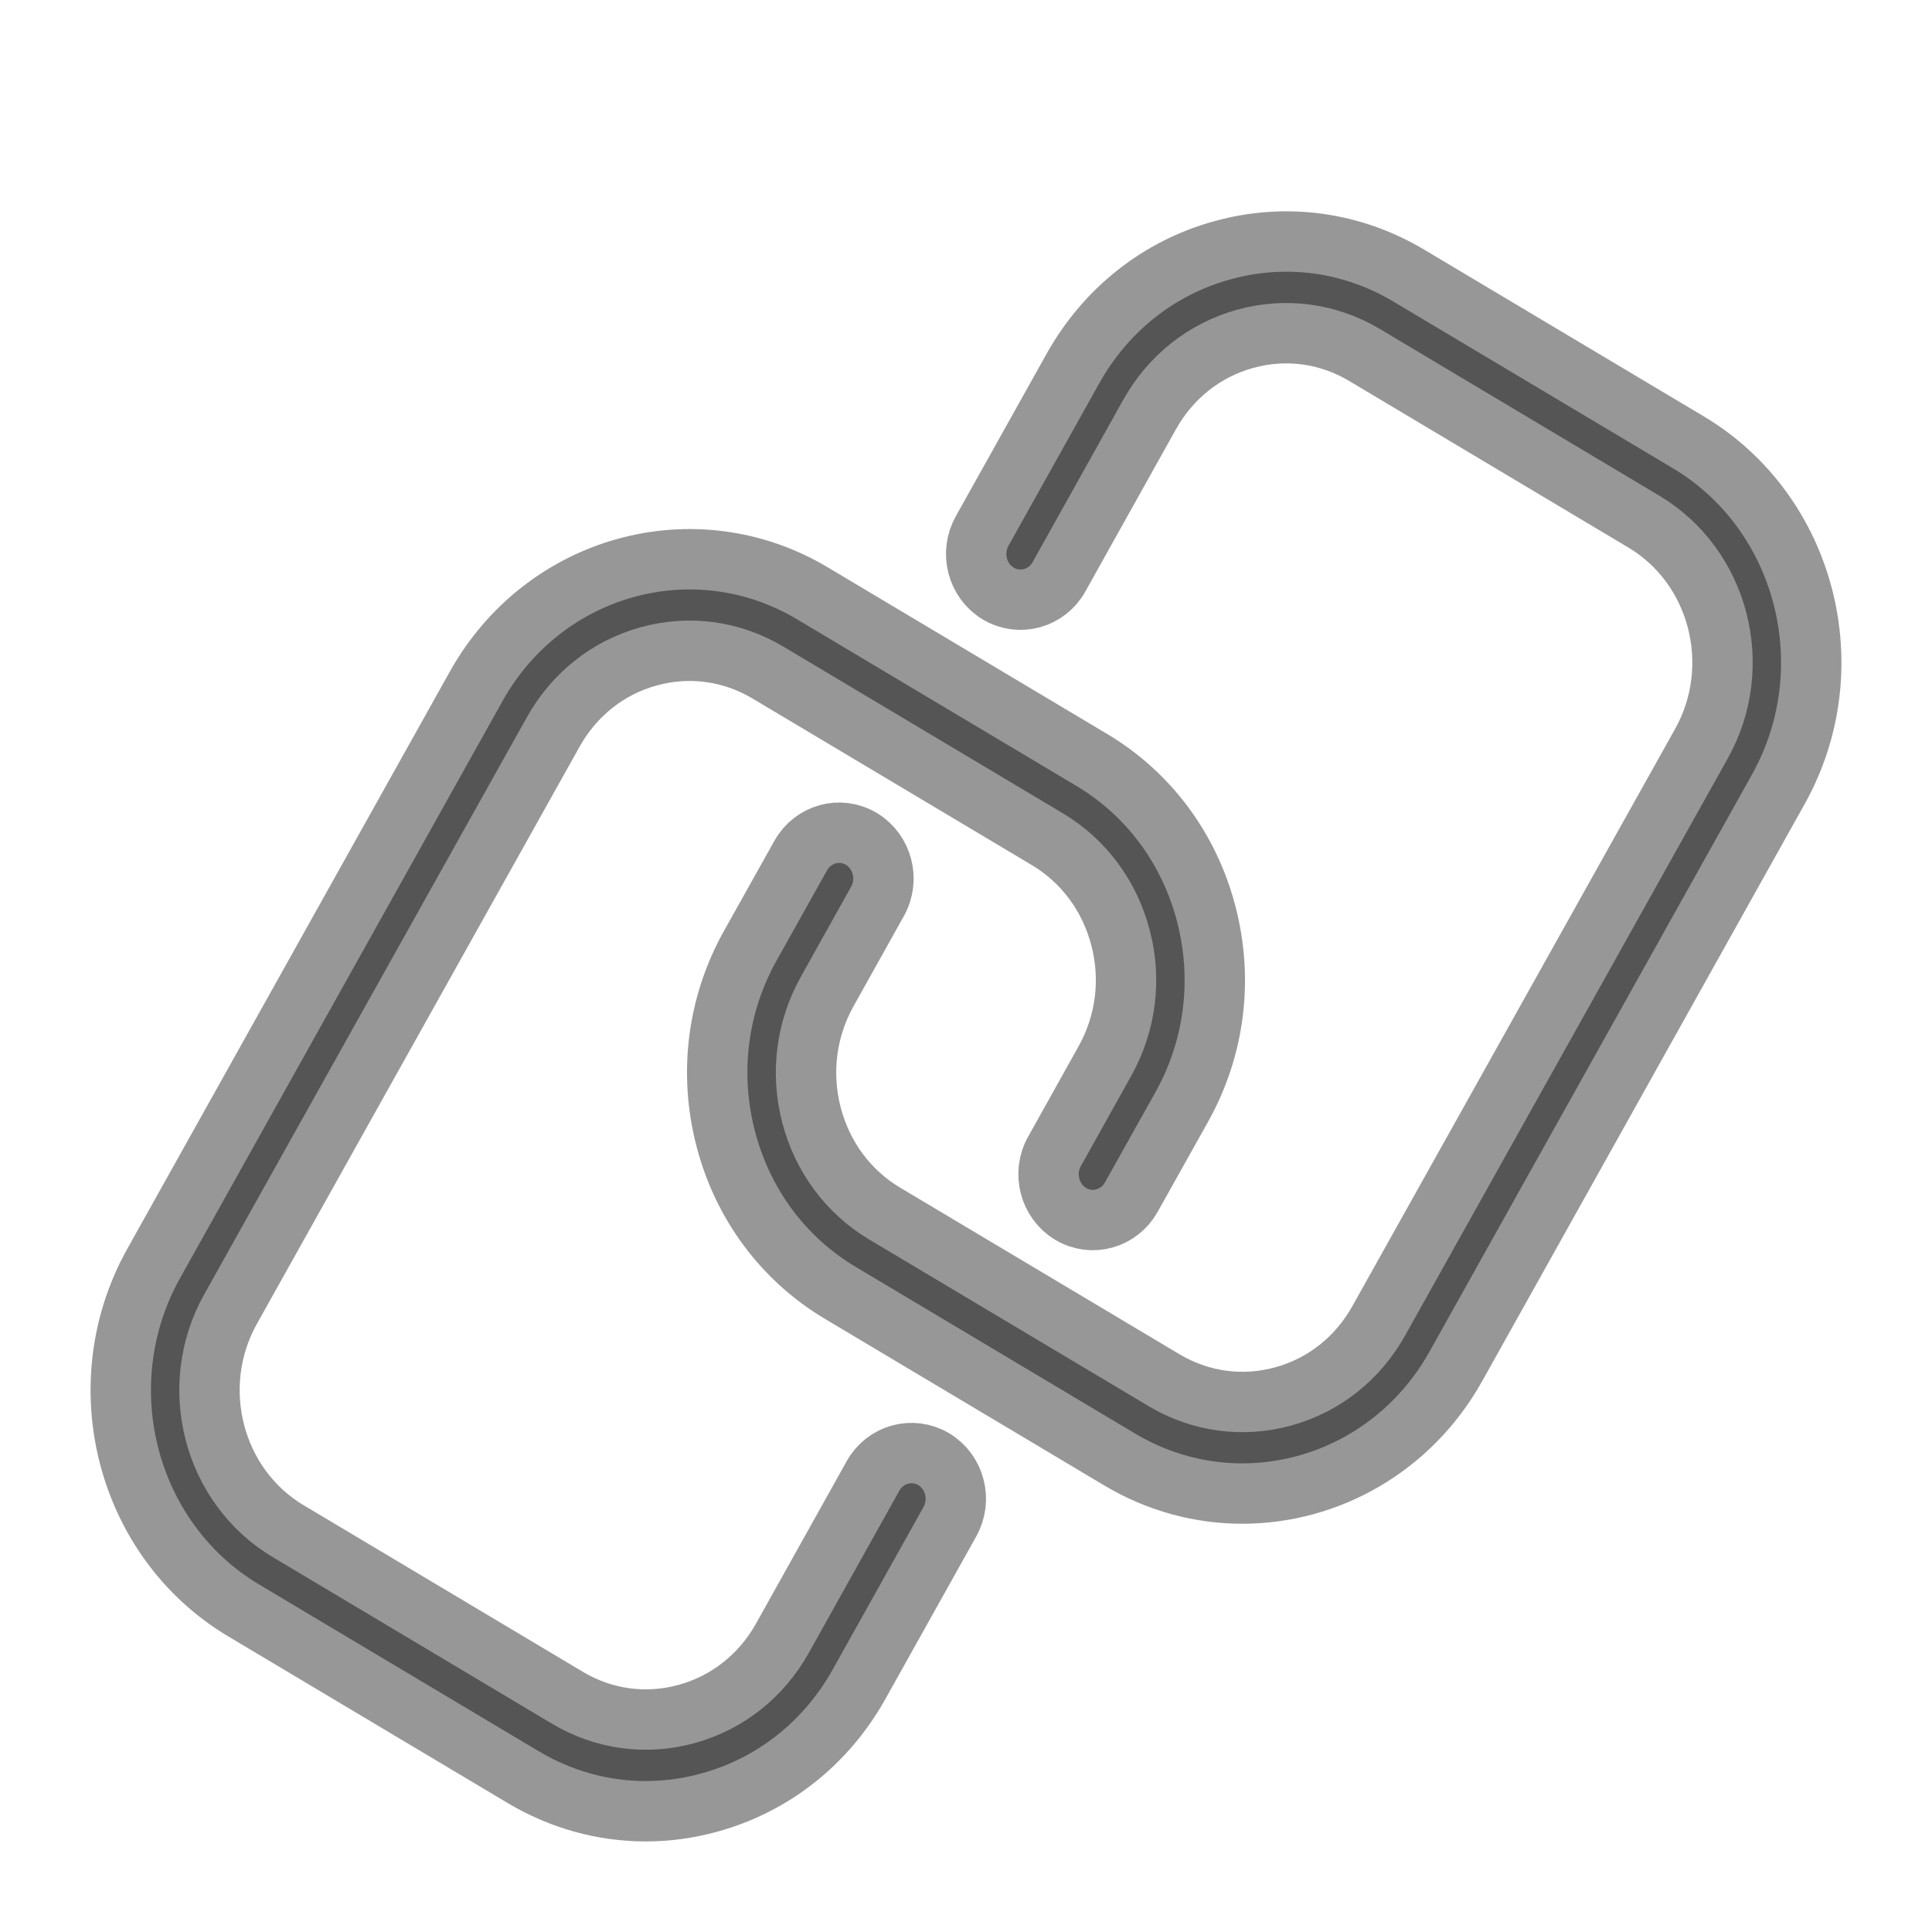 <?xml version="1.0" encoding="UTF-8"?>
<svg width="16px" height="16px" viewBox="0 0 16 16" version="1.1" xmlns="http://www.w3.org/2000/svg" xmlns:xlink="http://www.w3.org/1999/xlink">
    <title>数据对接-灰</title>
    <g id="0824设计侧修改" stroke="none" stroke-width="1" fill="none" fill-rule="evenodd">
        <g id="左侧图标修改" transform="translate(-16, -984)">
            <g id="编组-4" transform="translate(0, 108)">
                <g id="18备份-5" transform="translate(0, 864)">
                    <g id="数据对接-灰" transform="translate(16, 12)">
                        <rect id="矩形" x="0" y="0" width="16" height="16"></rect>
                        <path d="M3.944,5.683 C4.506,4.678 5.754,4.333 6.727,4.913 L6.727,4.913 L9.041,6.293 C9.512,6.574 9.849,7.027 9.99,7.57 C10.131,8.113 10.059,8.68 9.787,9.167 L9.787,9.167 L9.369,9.914 C9.268,10.095 9.043,10.158 8.867,10.053 C8.692,9.948 8.631,9.716 8.733,9.535 L8.733,9.535 L9.15,8.788 C9.324,8.476 9.371,8.114 9.28,7.767 C9.19,7.42 8.975,7.13 8.674,6.95 L8.674,6.95 L6.36,5.57 C6.058,5.39 5.707,5.343 5.371,5.436 C5.035,5.529 4.755,5.751 4.581,6.063 L4.581,6.063 L1.909,10.842 C1.55,11.485 1.764,12.309 2.386,12.68 L2.386,12.68 L4.699,14.06 C5.001,14.24 5.352,14.287 5.688,14.194 C6.024,14.101 6.305,13.879 6.479,13.568 L6.479,13.568 L7.23,12.223 C7.331,12.042 7.556,11.98 7.732,12.084 C7.908,12.189 7.968,12.421 7.866,12.603 L7.866,12.603 L7.115,13.947 C6.843,14.434 6.404,14.782 5.878,14.927 C5.702,14.976 5.524,15 5.347,15 C4.994,15 4.646,14.904 4.332,14.717 L4.332,14.717 L2.018,13.337 C1.045,12.757 0.711,11.468 1.273,10.463 L1.273,10.463 Z M10.122,2.073 C10.648,1.927 11.197,2.002 11.668,2.283 L11.668,2.283 L13.982,3.663 C14.955,4.243 15.289,5.532 14.727,6.537 L14.727,6.537 L12.056,11.317 C11.679,11.991 10.993,12.369 10.288,12.369 C9.943,12.369 9.593,12.278 9.273,12.087 L9.273,12.087 L6.959,10.707 C6.488,10.426 6.151,9.973 6.01,9.43 C5.869,8.887 5.941,8.32 6.213,7.833 L6.213,7.833 L6.631,7.086 C6.732,6.905 6.957,6.842 7.133,6.947 C7.308,7.052 7.369,7.284 7.267,7.465 L7.267,7.465 L6.85,8.212 C6.676,8.524 6.63,8.886 6.72,9.233 C6.81,9.58 7.025,9.87 7.326,10.05 L7.326,10.05 L9.64,11.43 C9.942,11.61 10.293,11.657 10.629,11.564 C10.965,11.471 11.245,11.249 11.419,10.937 L11.419,10.937 L14.091,6.158 C14.45,5.515 14.236,4.691 13.614,4.32 L13.614,4.32 L11.301,2.94 C10.999,2.76 10.648,2.713 10.312,2.806 C9.976,2.899 9.695,3.121 9.521,3.432 L9.521,3.432 L8.77,4.777 C8.669,4.958 8.444,5.02 8.268,4.916 C8.092,4.811 8.032,4.579 8.134,4.397 L8.134,4.397 L8.885,3.053 C9.157,2.566 9.596,2.218 10.122,2.073 Z" id="形状结合" stroke="#979797" stroke-width="0.5" fill="#555555" fill-rule="nonzero"></path>
                    </g>
                </g>
            </g>
        </g>
    </g>
</svg>